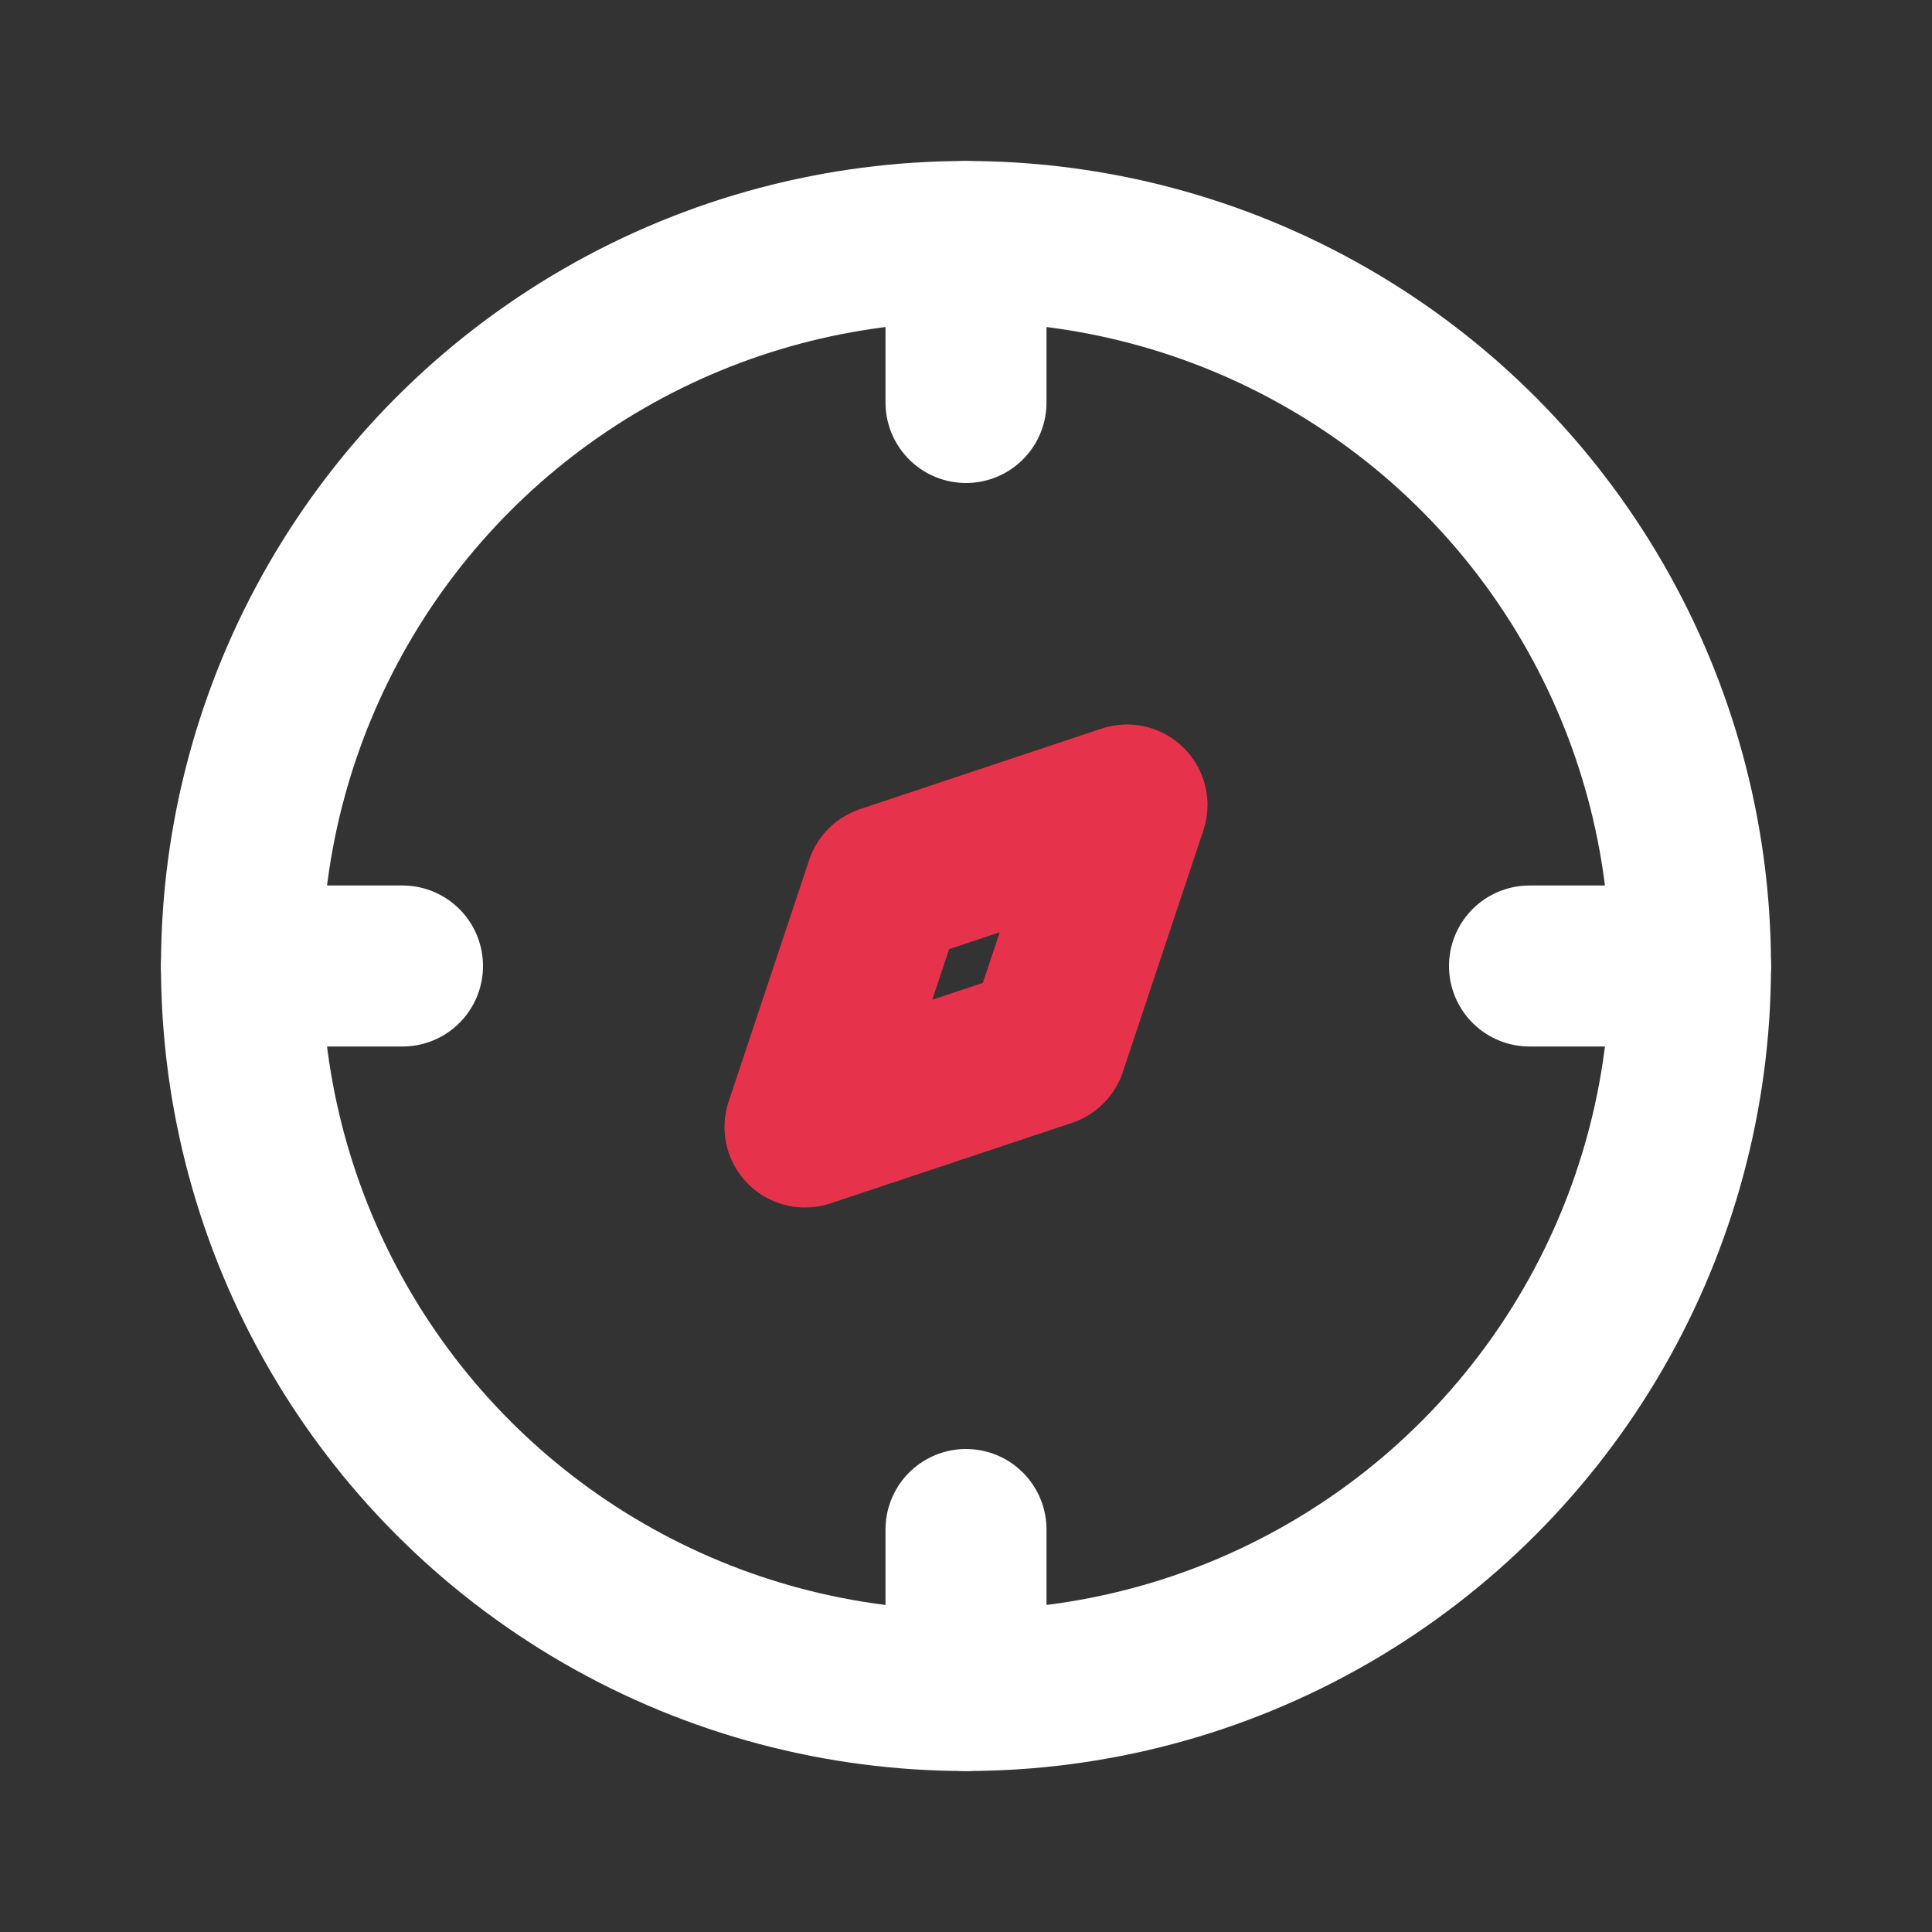 <svg viewBox="0 0 24 24" xmlns="http://www.w3.org/2000/svg"><rect x="0" y="0" width="24" height="24" fill="#333333" stroke="none"/><g fill="none" stroke-linecap="round" stroke-linejoin="round" stroke-width="2"><path d="m10 14 1-3 3-1-1 3z" stroke="#e7324c"/><g stroke="#fff"><circle cx="12" cy="12" r="9"/><path d="m12 3v2"/><path d="m12 19v2"/><path d="m3 12h2"/><path d="m19 12h2"/></g></g></svg>